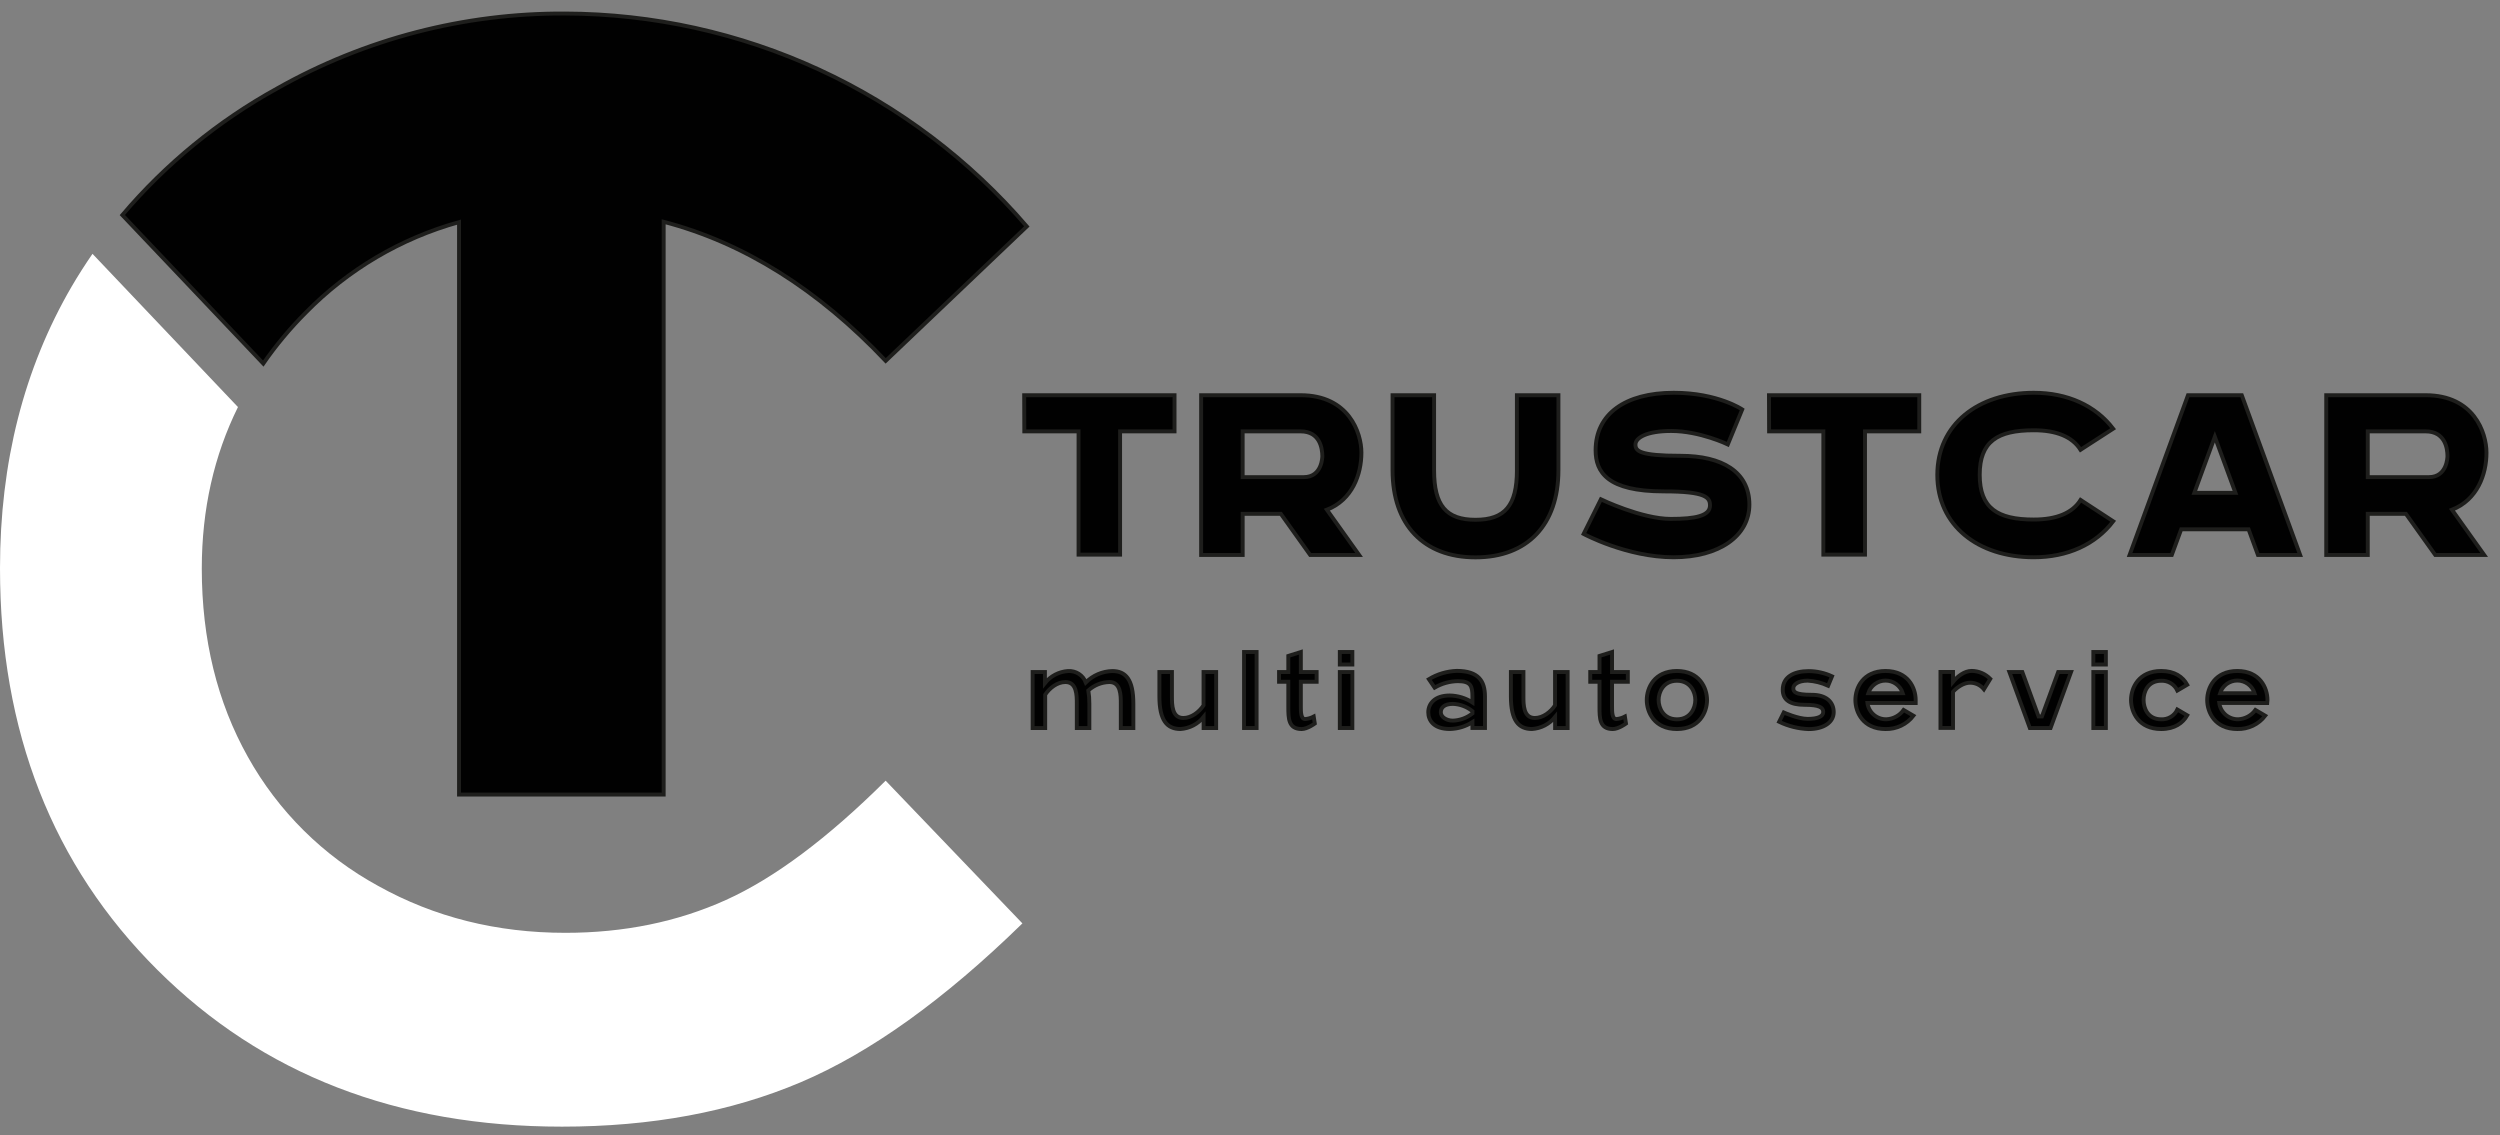 <svg width="185" height="84" viewBox="0 0 185 84" fill="none" xmlns="http://www.w3.org/2000/svg">
<rect x="0" y="0" width="185" height="84" fill="#808080" stroke="none"/>
<path d="M53.716 66.6C50.128 68.219 46.168 69.029 41.837 69.029C36.756 69.029 32.139 67.872 27.984 65.558C23.933 63.35 20.59 60.039 18.343 56.01C16.07 51.955 14.934 47.312 14.932 42.079C14.932 37.681 15.84 33.702 17.609 30.122L6.845 18.783C6.305 19.568 5.788 20.371 5.304 21.201C1.768 27.279 0 34.228 0 42.048C0 54.134 3.883 64.042 11.649 71.774C19.415 79.506 29.395 83.372 41.587 83.372C48.198 83.372 54.081 82.279 59.236 80.094C64.391 77.908 69.865 73.987 75.658 68.331L65.537 57.77C61.243 62.037 57.302 64.981 53.716 66.6Z" fill="white"/>
<path d="M22.632 23.128C25.758 19.941 29.668 17.633 33.968 16.437V58.8H49.111V16.412C55.033 17.963 60.51 21.393 65.541 26.703L75.986 16.756C71.755 11.829 66.513 7.871 60.615 5.152C54.717 2.433 48.303 1.017 41.808 1.001C34.347 0.963 27.005 2.874 20.508 6.545C16.152 8.945 12.271 12.12 9.053 15.913L19.482 26.904C20.417 25.554 21.471 24.29 22.632 23.128Z" fill="#010101" stroke="#1E1E1C" stroke-width="0.29" stroke-miterlimit="10"/>
<path d="M75.79 29.246H86.915V31.922H82.887V41.042H79.813V31.922H75.799L75.79 29.246Z" fill="#010101" stroke="#1E1E1C" stroke-width="0.29" stroke-miterlimit="10"/>
<path d="M98.189 37.721L100.574 41.066H96.951L94.781 38.024H91.958V41.066H88.884V29.246H96.245C99.813 29.246 100.745 32.027 100.745 33.497C100.743 35.102 100.074 36.989 98.189 37.721ZM96.245 31.922H91.956V35.308H96.479C97.837 35.308 97.853 33.811 97.853 33.746C97.844 33.209 97.696 31.922 96.245 31.922Z" fill="#010101" stroke="#1E1E1C" stroke-width="0.29" stroke-miterlimit="10"/>
<path d="M112.25 34.797V29.246H115.323V34.804C115.323 38.838 113.028 41.245 109.187 41.245C105.347 41.245 103.049 38.836 103.049 34.804V29.246H106.123V34.804C106.123 37.402 107.015 38.464 109.187 38.464C111.36 38.464 112.252 37.402 112.252 34.804L112.25 34.797Z" fill="#010101" stroke="#1E1E1C" stroke-width="0.29" stroke-miterlimit="10"/>
<path d="M129.454 37.342C129.454 39.672 127.204 41.238 123.85 41.238C120.39 41.238 117.188 39.512 117.188 39.512L118.466 36.949C118.466 36.949 121.472 38.399 123.64 38.399C125.473 38.399 126.539 38.176 126.539 37.404C126.539 36.827 126.274 36.363 123.122 36.363C118.952 36.363 118.075 34.94 118.075 33.318C118.075 30.655 120.239 29.065 123.859 29.065C127.108 29.065 128.924 30.298 128.924 30.298L127.858 32.888C127.858 32.888 125.792 31.893 123.667 31.893C121.844 31.893 121.024 32.397 121.024 32.899C121.024 33.363 121.298 33.729 124.369 33.729C127.44 33.729 129.454 34.913 129.454 37.342Z" fill="#010101" stroke="#1E1E1C" stroke-width="0.29" stroke-miterlimit="10"/>
<path d="M130.904 29.246H142.025V31.922H138.01V41.042H134.928V31.922H130.913L130.904 29.246Z" fill="#010101" stroke="#1E1E1C" stroke-width="0.29" stroke-miterlimit="10"/>
<path d="M156.379 38.575C155.072 40.293 152.985 41.238 150.498 41.238C146.358 41.238 143.361 38.879 143.361 35.145C143.361 31.411 146.365 29.065 150.498 29.065C152.98 29.065 155.068 30.008 156.375 31.724L153.959 33.285C153.355 32.326 152.191 31.84 150.498 31.84C147.806 31.84 146.499 32.674 146.499 35.136C146.499 37.598 147.808 38.446 150.498 38.446C152.193 38.446 153.36 37.96 153.964 36.996L156.379 38.575Z" fill="#010101" stroke="#1E1E1C" stroke-width="0.29" stroke-miterlimit="10"/>
<path d="M165.892 29.246L170.21 41.066H167.087L166.394 39.169H161.409L160.713 41.066H157.59L161.911 29.246H165.892ZM163.898 32.321L162.381 36.47H165.423L163.898 32.321Z" fill="#010101" stroke="#1E1E1C" stroke-width="0.29" stroke-miterlimit="10"/>
<path d="M181.446 37.721L183.83 41.066H180.208L178.038 38.024H175.215V41.066H172.141V29.246H179.501C183.07 29.246 184 32.027 184 33.497C184.002 35.102 183.32 36.989 181.446 37.721ZM179.501 31.922H175.215V35.308H179.735C181.096 35.308 181.112 33.811 181.112 33.746C181.112 33.209 180.953 31.922 179.501 31.922Z" fill="#010101" stroke="#1E1E1C" stroke-width="0.29" stroke-miterlimit="10"/>
<path d="M83.868 52.074V53.873H82.94V52.074C82.94 51.449 82.94 50.47 82.097 50.47C81.518 50.483 80.964 50.704 80.536 51.094C80.59 51.418 80.615 51.746 80.612 52.074V53.873H79.684V52.074C79.684 51.449 79.684 50.47 78.841 50.47C78.234 50.47 77.668 50.916 77.344 51.404V53.873H76.416V49.732H77.324V50.55C77.531 50.29 77.79 50.077 78.085 49.923C78.38 49.769 78.703 49.679 79.035 49.658C79.315 49.64 79.594 49.712 79.831 49.863C80.067 50.015 80.249 50.239 80.349 50.501C80.868 49.98 81.567 49.678 82.302 49.658C83.299 49.654 83.868 50.276 83.868 52.074Z" fill="#010101" stroke="#1E1E1C" stroke-width="0.29" stroke-miterlimit="10"/>
<path d="M89.995 49.732V53.873H89.067V53.055C88.859 53.314 88.6 53.528 88.306 53.681C88.011 53.835 87.688 53.925 87.356 53.947C86.368 53.947 85.795 53.327 85.795 51.527V49.73H86.723V51.527C86.723 52.154 86.723 53.131 87.566 53.131C88.172 53.131 88.739 52.685 89.062 52.196V49.73L89.995 49.732Z" fill="#010101" stroke="#1E1E1C" stroke-width="0.29" stroke-miterlimit="10"/>
<path d="M92.06 53.873V48.248H92.988V53.873H92.06Z" fill="#010101" stroke="#1E1E1C" stroke-width="0.29" stroke-miterlimit="10"/>
<path d="M96.262 50.452V52.281C96.262 52.678 96.262 53.213 96.584 53.211C96.804 53.191 97.019 53.129 97.215 53.026L97.295 53.543C97.295 53.543 96.749 53.949 96.32 53.949C95.335 53.949 95.335 53.155 95.335 52.281V50.452H94.65V49.731H95.335V48.54L96.262 48.248V49.731H97.431V50.452H96.262Z" fill="#010101" stroke="#1E1E1C" stroke-width="0.29" stroke-miterlimit="10"/>
<path d="M99.146 49.176V48.248H100.074V49.176H99.146ZM99.146 53.873V49.731H100.074V53.873H99.146Z" fill="#010101" stroke="#1E1E1C" stroke-width="0.29" stroke-miterlimit="10"/>
<path d="M109.888 51.549V53.869H108.96V53.436C108.459 53.759 107.877 53.935 107.28 53.945C106.114 53.945 105.692 53.327 105.692 52.707C105.692 52.087 106.156 51.467 107.28 51.467C107.877 51.478 108.459 51.655 108.96 51.98V51.549C108.96 50.764 108.842 50.405 107.876 50.405C107.272 50.415 106.682 50.58 106.161 50.885L105.737 50.26C106.364 49.881 107.077 49.669 107.809 49.645C109.422 49.651 109.888 50.407 109.888 51.549ZM108.96 52.627C108.548 52.295 108.04 52.106 107.512 52.087C106.868 52.087 106.62 52.374 106.62 52.707C106.62 53.039 107.008 53.327 107.512 53.327C108.04 53.309 108.547 53.123 108.96 52.794V52.627Z" fill="#010101" stroke="#1E1E1C" stroke-width="0.29" stroke-miterlimit="10"/>
<path d="M116.005 49.732V53.873H115.078V53.055C114.87 53.314 114.611 53.528 114.316 53.681C114.022 53.835 113.698 53.925 113.367 53.947C112.379 53.947 111.806 53.327 111.806 51.527V49.73H112.734V51.527C112.734 52.154 112.733 53.131 113.577 53.131C114.183 53.131 114.75 52.685 115.073 52.196V49.73L116.005 49.732Z" fill="#010101" stroke="#1E1E1C" stroke-width="0.29" stroke-miterlimit="10"/>
<path d="M119.291 50.452V52.281C119.291 52.678 119.291 53.213 119.612 53.211C119.833 53.191 120.047 53.129 120.243 53.026L120.323 53.543C120.323 53.543 119.775 53.949 119.349 53.949C118.363 53.949 118.363 53.155 118.363 52.281V50.452H117.678V49.731H118.363V48.54L119.291 48.248V49.731H120.459V50.452H119.291Z" fill="#010101" stroke="#1E1E1C" stroke-width="0.29" stroke-miterlimit="10"/>
<path d="M126.321 51.801C126.321 52.693 125.761 53.949 124.091 53.949C122.42 53.949 121.86 52.7 121.86 51.801C121.86 50.902 122.422 49.653 124.091 49.653C125.759 49.653 126.321 50.905 126.321 51.801ZM125.453 51.801C125.453 51.194 125.085 50.376 124.095 50.376C123.105 50.376 122.737 51.192 122.737 51.801C122.737 52.41 123.107 53.229 124.095 53.229C125.083 53.229 125.453 52.41 125.453 51.801Z" fill="#010101" stroke="#1E1E1C" stroke-width="0.29" stroke-miterlimit="10"/>
<path d="M135.695 52.7C135.695 53.441 134.968 53.952 133.842 53.952C133.083 53.925 132.339 53.741 131.656 53.412L131.999 52.723C131.999 52.723 133.05 53.198 133.768 53.198C134.486 53.198 134.919 53.03 134.919 52.687C134.919 52.343 134.613 52.156 133.54 52.156C132.468 52.156 131.923 51.801 131.923 51.041C131.923 50.113 132.715 49.663 133.842 49.663C134.439 49.665 135.028 49.797 135.57 50.048L135.282 50.744C134.807 50.526 134.295 50.398 133.772 50.367C133.065 50.367 132.706 50.657 132.706 50.923C132.706 51.188 132.824 51.416 134.062 51.416C135.151 51.407 135.695 51.958 135.695 52.7Z" fill="#010101" stroke="#1E1E1C" stroke-width="0.29" stroke-miterlimit="10"/>
<path d="M138.189 52.017C138.232 52.357 138.4 52.669 138.66 52.892C138.92 53.116 139.254 53.235 139.596 53.226C139.846 53.215 140.091 53.147 140.311 53.028C140.531 52.908 140.721 52.741 140.867 52.537L141.594 52.963C141.352 53.279 141.039 53.532 140.68 53.703C140.321 53.875 139.927 53.959 139.529 53.949C137.863 53.949 137.299 52.7 137.299 51.801C137.299 50.902 137.859 49.653 139.529 49.653C141.2 49.653 141.76 50.905 141.76 51.801C141.76 51.873 141.76 51.944 141.76 52.024L138.189 52.017ZM140.805 51.297C140.719 51.026 140.549 50.789 140.32 50.621C140.09 50.453 139.813 50.363 139.529 50.363C139.245 50.363 138.968 50.453 138.739 50.621C138.509 50.789 138.339 51.026 138.253 51.297H140.805Z" fill="#010101" stroke="#1E1E1C" stroke-width="0.29" stroke-miterlimit="10"/>
<path d="M147.282 50.236L146.811 51.005C146.687 50.852 146.53 50.729 146.351 50.645C146.173 50.561 145.978 50.519 145.78 50.521C145.334 50.521 144.85 50.831 144.523 51.19V53.867H143.595V49.725H144.523V50.454C144.864 50.046 145.361 49.647 145.91 49.647C146.427 49.654 146.92 49.866 147.282 50.236Z" fill="#010101" stroke="#1E1E1C" stroke-width="0.29" stroke-miterlimit="10"/>
<path d="M153.257 49.731L151.742 53.873H150.208L148.696 49.731H149.653L150.853 53.017H151.102L152.305 49.731H153.257Z" fill="#010101" stroke="#1E1E1C" stroke-width="0.29" stroke-miterlimit="10"/>
<path d="M154.907 49.176V48.248H155.833V49.176H154.907ZM154.907 53.873V49.731H155.833V53.873H154.907Z" fill="#010101" stroke="#1E1E1C" stroke-width="0.29" stroke-miterlimit="10"/>
<path d="M161.855 52.934C161.536 53.492 160.936 53.949 159.928 53.949C158.264 53.949 157.697 52.7 157.697 51.801C157.697 50.902 158.259 49.653 159.928 49.653C160.936 49.653 161.536 50.099 161.855 50.67L161.125 51.099C161.019 50.873 160.849 50.684 160.636 50.556C160.423 50.427 160.176 50.365 159.928 50.376C158.94 50.376 158.625 51.192 158.625 51.801C158.625 52.41 158.94 53.229 159.928 53.229C160.176 53.241 160.423 53.179 160.637 53.05C160.85 52.921 161.02 52.732 161.125 52.506L161.855 52.934Z" fill="#010101" stroke="#1E1E1C" stroke-width="0.29" stroke-miterlimit="10"/>
<path d="M164.224 52.017C164.267 52.357 164.435 52.668 164.694 52.892C164.954 53.115 165.287 53.234 165.629 53.226C165.879 53.215 166.124 53.147 166.344 53.028C166.565 52.908 166.756 52.741 166.902 52.537L167.627 52.963C167.385 53.279 167.072 53.533 166.713 53.704C166.354 53.875 165.96 53.959 165.562 53.949C163.898 53.949 163.332 52.7 163.332 51.801C163.332 50.902 163.894 49.653 165.562 49.653C167.23 49.653 167.792 50.905 167.792 51.801C167.792 51.873 167.792 51.944 167.781 52.024L164.224 52.017ZM166.84 51.297C166.755 51.025 166.585 50.788 166.355 50.619C166.125 50.45 165.848 50.359 165.563 50.359C165.278 50.359 165.001 50.45 164.771 50.619C164.541 50.788 164.371 51.025 164.286 51.297H166.84Z" fill="#010101" stroke="#1E1E1C" stroke-width="0.29" stroke-miterlimit="10"/>
</svg>
